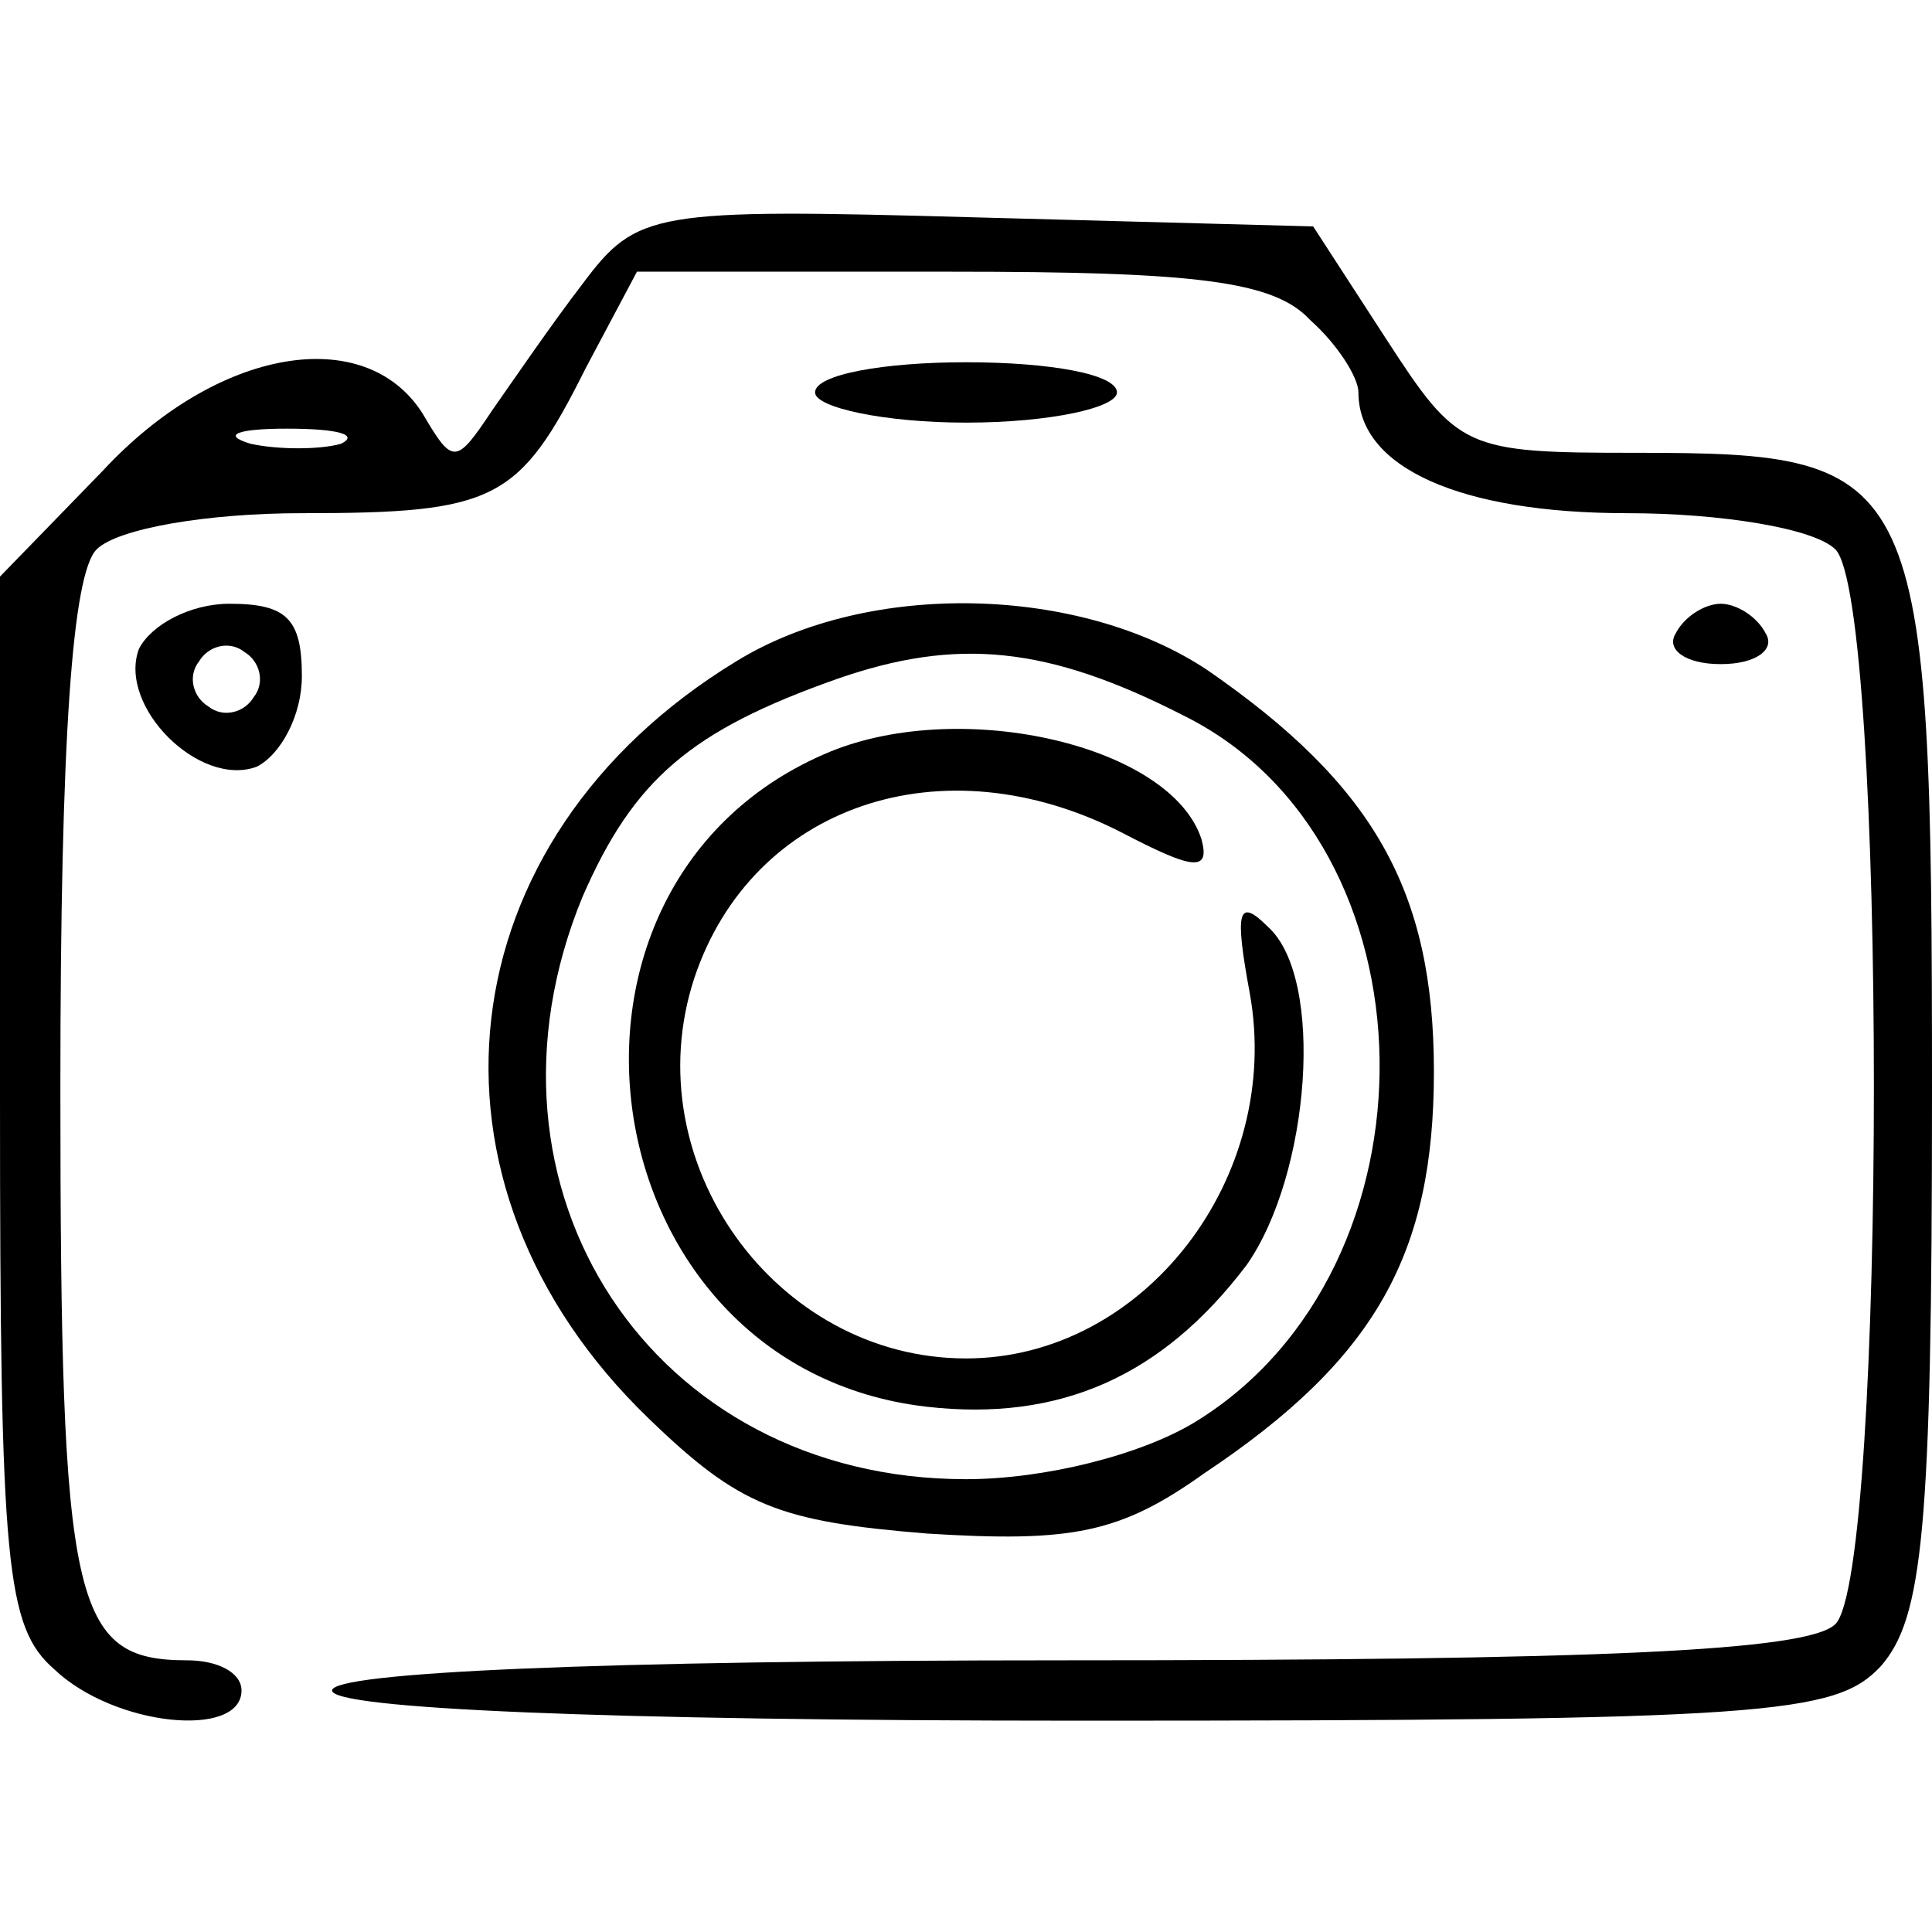 <?xml version="1.0" standalone="no"?>
<!DOCTYPE svg PUBLIC "-//W3C//DTD SVG 20010904//EN"
 "http://www.w3.org/TR/2001/REC-SVG-20010904/DTD/svg10.dtd">
<svg version="1.0" xmlns="http://www.w3.org/2000/svg"
 width="64pt" height="64pt" viewBox="0 0 64 64"
 preserveAspectRatio="xMidYMid meet">

<g transform="translate(0,64) scale(0.1,-0.1)"
fill="#000000" stroke="none">
<path d="M193 546 c-10 -13 -23 -32 -30 -42 -12 -18 -13 -18 -23 -1 -19 30
-68 22 -106 -19 l-34 -35 0 -173 c0 -155 2 -175 18 -189 20 -19 62 -23 62 -7
0 6 -8 10 -18 10 -38 0 -42 18 -42 190 0 116 4 170 12 178 7 7 37 12 68 12 64
0 72 4 94 48 l17 32 104 0 c81 0 107 -3 119 -16 9 -8 16 -19 16 -24 0 -25 34
-40 89 -40 31 0 62 -5 69 -12 17 -17 17 -339 0 -356 -9 -9 -79 -12 -255 -12
-155 0 -243 -4 -243 -10 0 -6 89 -10 248 -10 228 0 250 2 265 18 14 16 17 45
17 190 0 207 -3 212 -98 212 -57 0 -59 1 -83 38 l-24 37 -112 3 c-107 3 -112
2 -130 -22z m-80 -53 c-7 -2 -21 -2 -30 0 -10 3 -4 5 12 5 17 0 24 -2 18 -5z"/>
<path d="M270 510 c0 -5 23 -10 50 -10 28 0 50 5 50 10 0 6 -22 10 -50 10 -27
0 -50 -4 -50 -10z"/>
<path d="M46 425 c-7 -19 20 -46 39 -39 8 4 15 17 15 30 0 19 -5 24 -24 24
-13 0 -26 -7 -30 -15z m38 -16 c-3 -5 -10 -7 -15 -3 -5 3 -7 10 -3 15 3 5 10
7 15 3 5 -3 7 -10 3 -15z"/>
<path d="M244 421 c-97 -59 -110 -173 -29 -251 30 -29 43 -34 92 -38 48 -3 64
0 92 20 57 38 76 73 76 133 0 60 -20 95 -75 133 -42 28 -112 30 -156 3z m148
-18 c85 -42 87 -183 4 -234 -18 -11 -50 -19 -76 -19 -104 0 -167 96 -127 193
17 39 36 55 84 72 40 14 70 11 115 -12z"/>
<path d="M275 391 c-104 -43 -81 -204 32 -217 44 -5 78 10 106 47 21 30 26 95
7 112 -10 10 -11 5 -6 -22 11 -61 -35 -121 -94 -121 -63 0 -110 65 -90 126 19
57 82 79 142 48 23 -12 29 -13 26 -2 -10 31 -79 47 -123 29z"/>
<path d="M555 430 c-3 -5 3 -10 15 -10 12 0 18 5 15 10 -3 6 -10 10 -15 10 -5
0 -12 -4 -15 -10z"/>
</g>
</svg>
